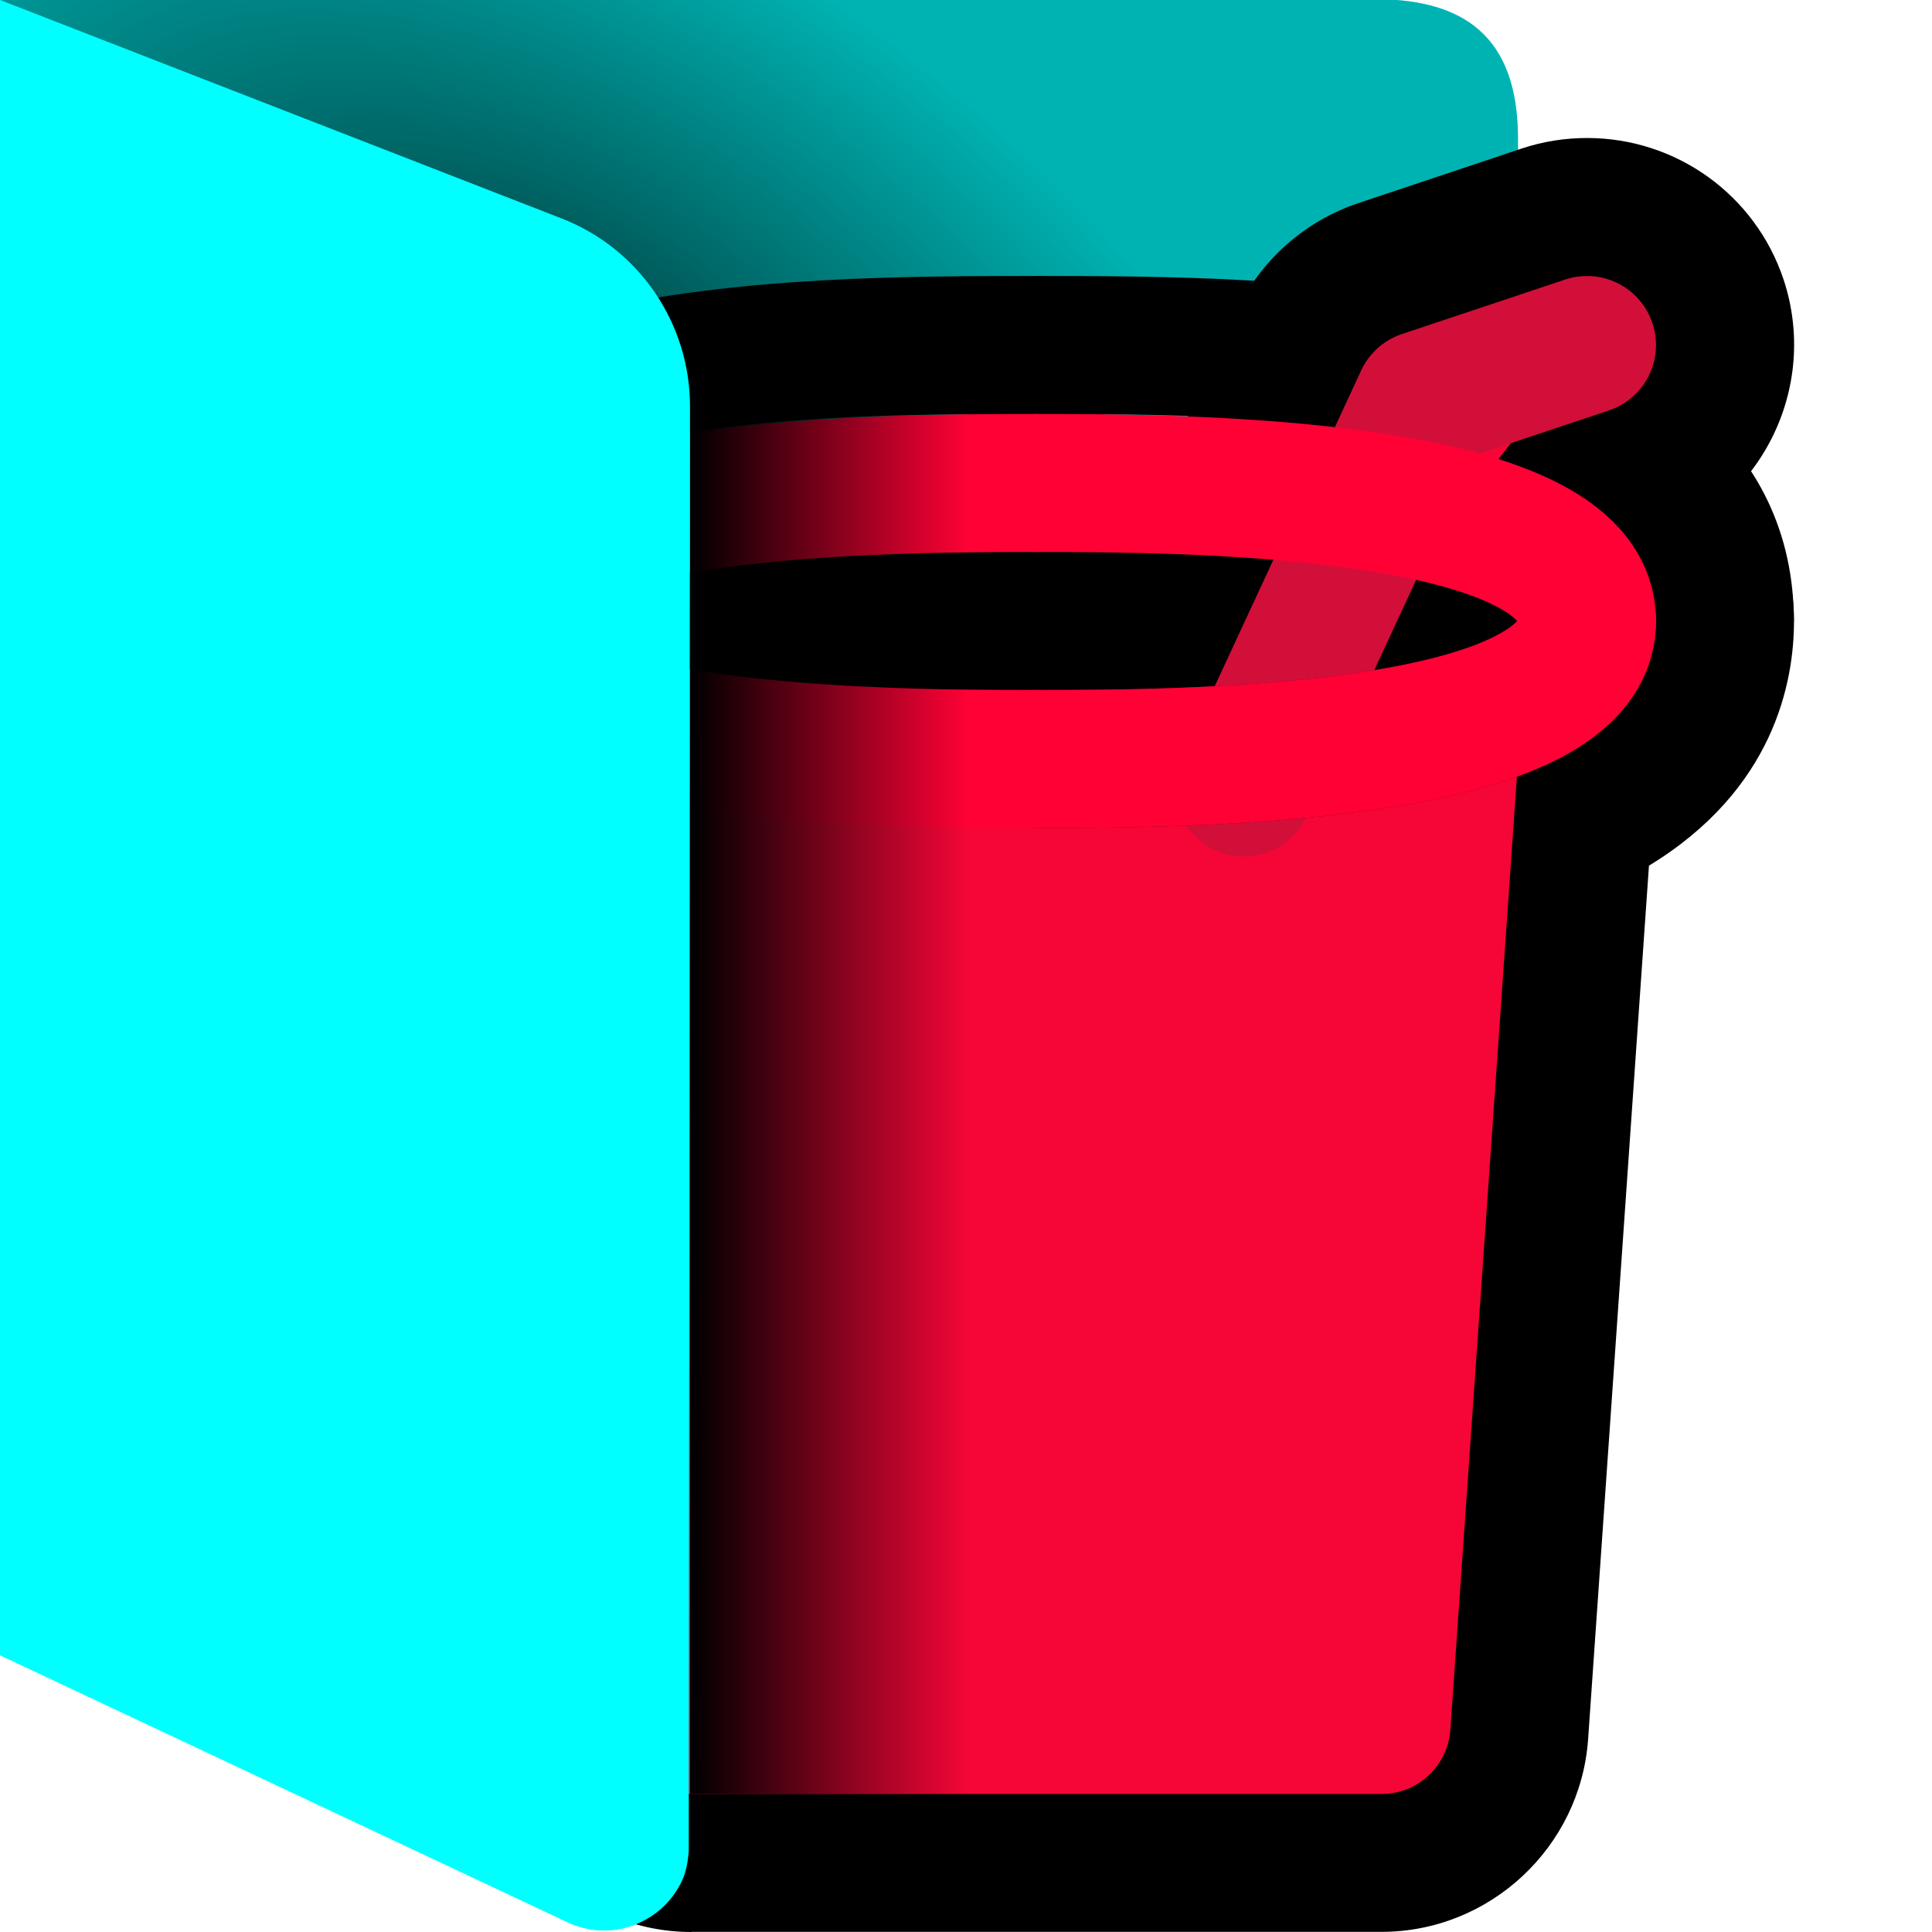 <?xml version="1.0" encoding="UTF-8"?><svg id="Layer_23_copy_10" xmlns="http://www.w3.org/2000/svg" xmlns:xlink="http://www.w3.org/1999/xlink" viewBox="0 0 14 14"><defs><style>.cls-1{stroke:#680019;}.cls-1,.cls-2,.cls-3,.cls-4,.cls-5,.cls-6{stroke-linecap:round;}.cls-1,.cls-3,.cls-5,.cls-6{fill:none;}.cls-1,.cls-6{stroke-miterlimit:10;}.cls-2{stroke:#d20f39;}.cls-2,.cls-3,.cls-4{stroke-linejoin:round;}.cls-2,.cls-4{fill:#f50637;}.cls-7{fill:aqua;}.cls-8{opacity:.3;}.cls-8,.cls-9{isolation:isolate;}.cls-3,.cls-5{stroke:#000;}.cls-4{stroke:#f50637;}.cls-5{stroke-linejoin:bevel;}.cls-6{stroke:#ff0135;}.cls-10{fill:url(#linear-gradient);}.cls-9{fill:url(#radial-gradient);opacity:.711;}</style><radialGradient id="radial-gradient" cx="69.67" cy="-151.024" fx="69.67" fy="-151.024" r="1.587" gradientTransform="translate(-45.07 -441.963) rotate(33.69) scale(4.129 -2.271)" gradientUnits="userSpaceOnUse"><stop offset="0" stop-color="#000"/><stop offset="1" stop-color="#000" stop-opacity="0"/></radialGradient><linearGradient id="linear-gradient" x1="34.049" y1="-227.836" x2="34.578" y2="-227.836" gradientTransform="translate(-123.688 -853.112) scale(3.78 -3.78)" gradientUnits="userSpaceOnUse"><stop offset="0" stop-color="#000"/><stop offset="1" stop-color="#000" stop-opacity="0"/></linearGradient></defs><path id="folder" class="cls-7" d="m0-.006v12l4.113,1.935c.31.147.681.013.828-.298.039-.083.06-.175.059-.267v-2.371h6V.994c-.004-.745-.409-.989-1-1H0Z"/><path id="folder_shadow" class="cls-8" d="m-.018-.006l4.085,1.588c.562.219.933.76.933,1.364v8.048h6V.994c-.004-.745-.409-.989-1.002-1H-.018Z"/><path id="flap_shadow" class="cls-9" d="m10,10.994c.706-.08,1.081-.38,1-.984v-5.016c.665-.002.998-.335,1-1V.994c.005-.64-.309-.99-1-1H0v11h10Z"/><g id="Layer_89_copy_3"><polygon points="9.92 6.127 8.105 5.285 9.591 2.084 11.183 1.552 11.817 3.448 11.042 3.707 9.92 6.127"/><path d="m9.013,7.206c-.222,0-.443-.05-.642-.144-.352-.163-.629-.464-.767-.84s-.121-.783.048-1.147l1.304-2.81c.171-.371.494-.661.884-.792l1.185-.396c.155-.052.315-.077.476-.077.645,0,1.218.411,1.423,1.024.261.785-.164,1.636-.946,1.898l-.571.19-1.032,2.224c-.242.526-.777.869-1.36.869Z"/><polygon points="4.081 13.5 3.425 4.5 11.572 4.5 10.943 13.5 4.081 13.5"/><path d="m5.011,14c-.781,0-1.438-.61-1.496-1.39l-.462-6.336c-.905-.551-1.053-1.327-1.053-1.774,0-.609.363-1.153.927-1.386.185-.076.377-.114.573-.114.401,0,.777.156,1.06.44l.384.384c.392.082,1.147.177,2.556.177,1.418,0,2.17-.095,2.557-.178l.383-.383c.276-.278.664-.44,1.06-.44.199,0,.393.039.575.114.561.232.925.776.925,1.386,0,.446-.147,1.223-1.051,1.773l-.441,6.331c-.056.783-.713,1.395-1.497,1.395h-5Zm3.602-3l.28-4.019c-.447.031-.917.047-1.395.047-.475,0-.94-.016-1.386-.046l.293,4.018h2.207Z"/><path class="cls-5" d="m10.646,4.858c-.112-.084-.673-.358-3.147-.358v-2c1.747,0,5,0,5,2h-2c0,.186.101.324.146.358Z"/><path class="cls-3" d="m4.354,4.858c.046-.034.146-.172.146-.358h-2c0-2,3.253-2,5-2v2c-2.474,0-3.034.274-3.147.358Z"/><path class="cls-4" d="m7.5,5.5h-3l.511,7h5l.489-7h-3Z"/><polyline class="cls-2" points="9.013 5.707 10.317 2.895 11.5 2.5"/><path class="cls-1" d="m11.5,4.5c0,1-3,1-4,1"/><path class="cls-6" d="m11.5,4.5c0,1-3,1-4,1"/><path class="cls-6" d="m3.5,4.5c0,1,3,1,4,1"/><path class="cls-6" d="m11.5,4.5c0-1-3-1-4-1"/><path class="cls-6" d="m3.5,4.5c0-1,3-1,4-1"/></g><path id="icon_shadow" class="cls-10" d="m5,3h2v10h-2V3Z"/><path id="flap" class="cls-7" d="m5,2.946c.001-.603-.369-1.145-.931-1.363L0,0v11.994l4.113,1.935c.31.147.681.013.828-.298.033-.07.045-.147.05-.224l.009-10.462Z"/></svg>